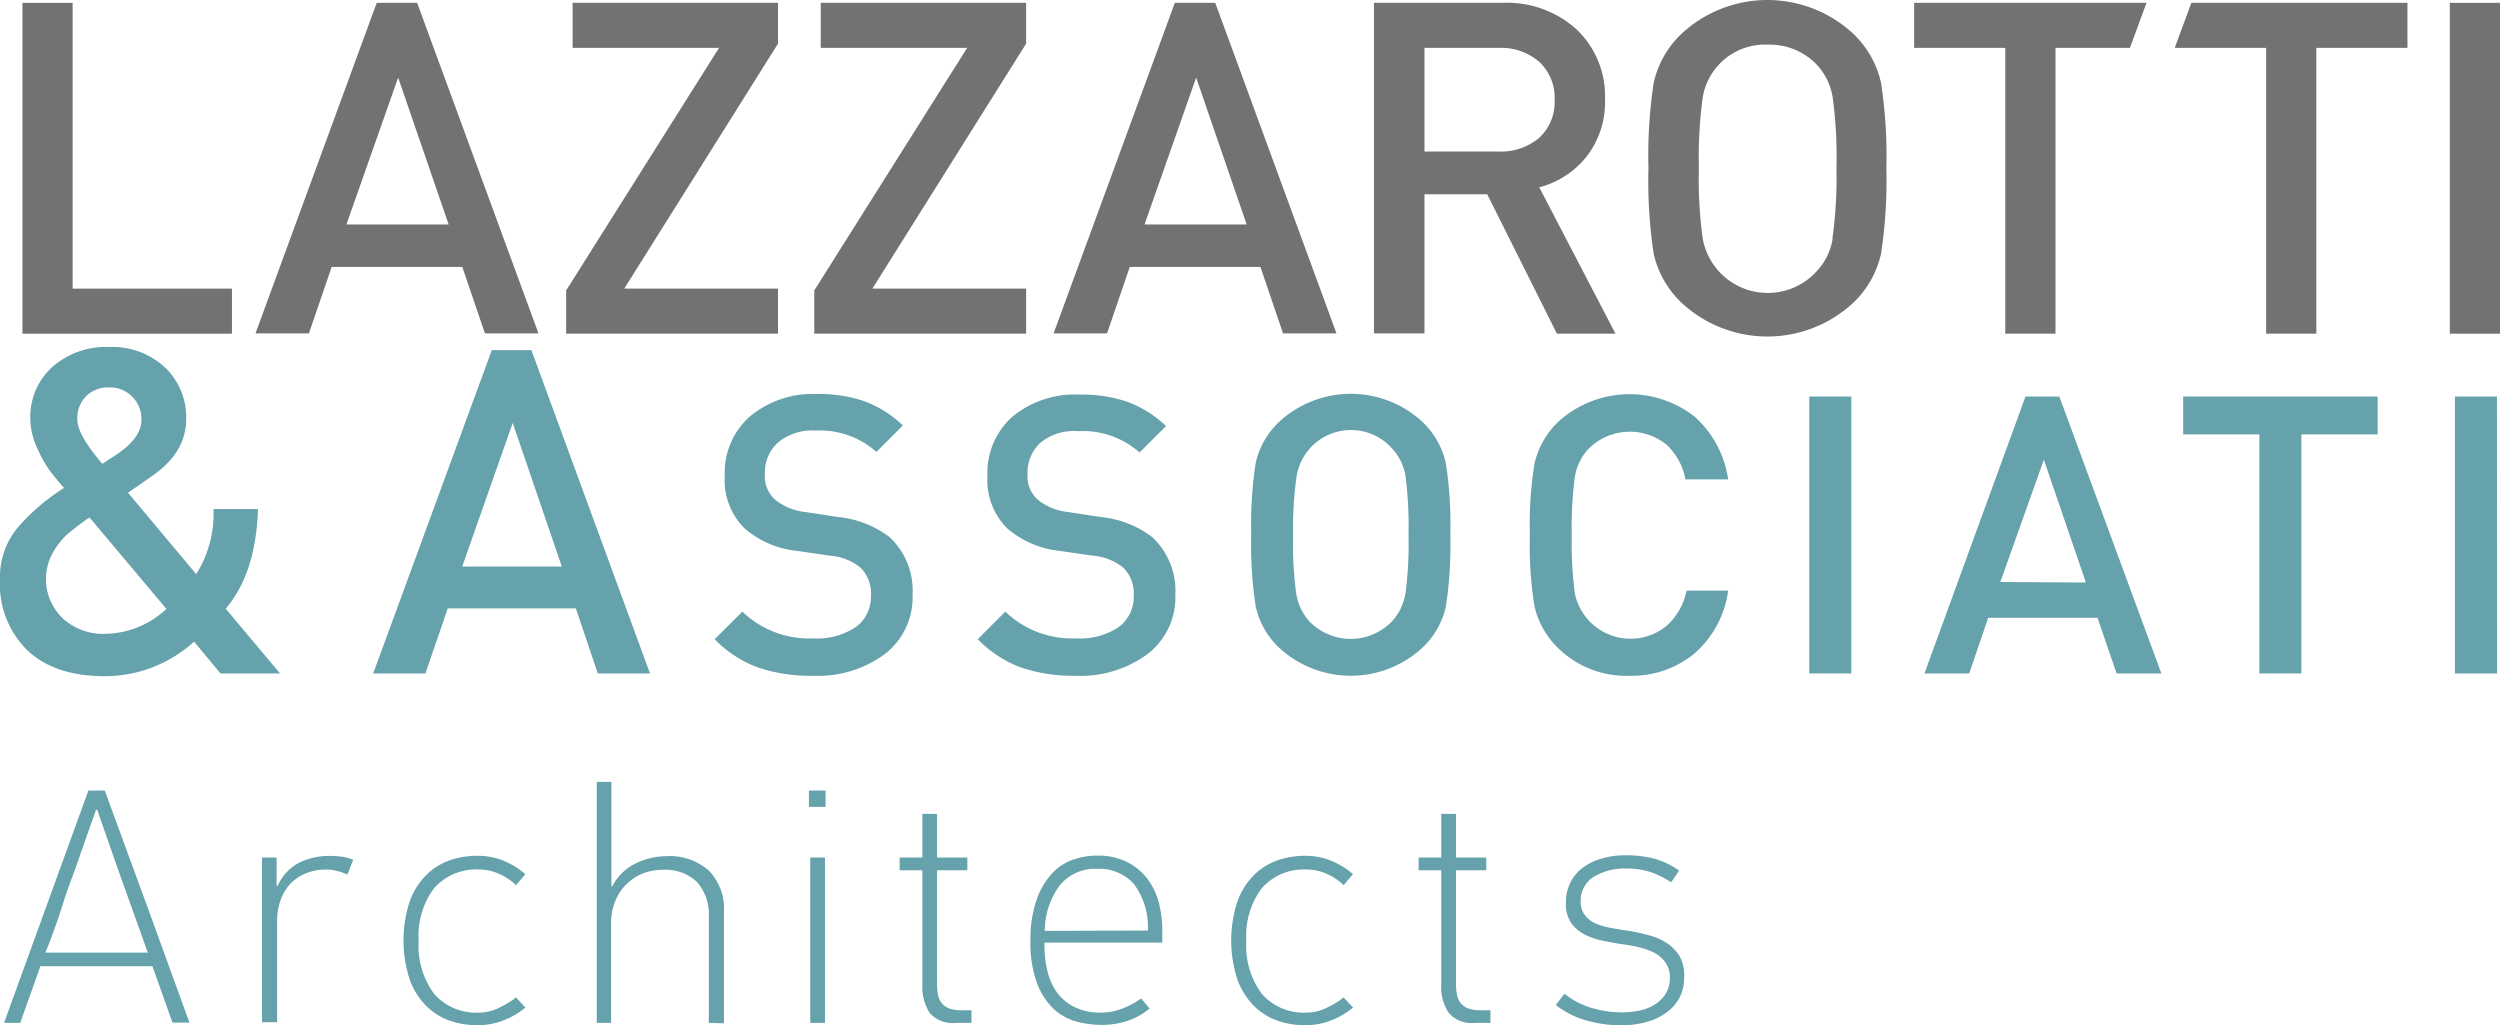 <svg xmlns="http://www.w3.org/2000/svg" viewBox="0 0 247.46 101.48"><defs><style>.cls-1{fill:#65a2ab;}.cls-2{fill:#727271;}</style></defs><g id="Layer_3" data-name="Layer 3"><path class="cls-1" d="M27.72,66.66h-5.9l-2.61-3.15a13.1,13.1,0,0,1-8.86,3.42q-4.95,0-7.65-2.57a9.15,9.15,0,0,1-2.7-7,7.66,7.66,0,0,1,1.69-5.06,20.17,20.17,0,0,1,4.65-4c-.66-.75-1.17-1.38-1.55-1.91a12.72,12.72,0,0,1-1.17-2.18A7,7,0,0,1,3,41.46a6.66,6.66,0,0,1,2.15-5.11,8,8,0,0,1,5.67-2,7.61,7.61,0,0,1,5.49,2,6.8,6.8,0,0,1,2.12,5.13q0,3.33-3.42,5.67l-2.34,1.62,6.75,8.06a11.17,11.17,0,0,0,1.71-6.44h4.41q-.22,6.39-3.2,9.86ZM16.47,60.27,8.86,51.22a23.86,23.86,0,0,0-2.2,1.67,7.27,7.27,0,0,0-1.44,1.84,5.36,5.36,0,0,0,1,6.48,5.85,5.85,0,0,0,4.16,1.53A9,9,0,0,0,16.47,60.27ZM14,41.55a3.11,3.11,0,0,0-.9-2.27,3.07,3.07,0,0,0-2.3-.93,3.07,3.07,0,0,0-2.29.88,3.12,3.12,0,0,0-.86,2.27q0,1.53,2.48,4.41l1.53-1Q14,43.3,14,41.55Z"/><path class="cls-1" d="M64.34,66.66H59.17L57,60.22H44.32l-2.21,6.44H36.94l11.74-32H52.6ZM55.61,56.08,50.75,41.86l-5,14.22Z"/><path class="cls-1" d="M90.33,58.84a7.09,7.09,0,0,1-2.73,5.89,11.15,11.15,0,0,1-7.12,2.16A16.06,16.06,0,0,1,75,66.06a11.56,11.56,0,0,1-4.26-2.79l2.74-2.73a9.52,9.52,0,0,0,7,2.65,6.93,6.93,0,0,0,4.18-1.09A3.67,3.67,0,0,0,86.21,59a3.56,3.56,0,0,0-1.08-2.85,5.47,5.47,0,0,0-3-1.15l-3.23-.47a9.42,9.42,0,0,1-5.16-2.19,6.75,6.75,0,0,1-2-5.28,7.4,7.4,0,0,1,2.46-5.81A9.72,9.72,0,0,1,80.86,39a13.81,13.81,0,0,1,4.74.73,11.22,11.22,0,0,1,3.77,2.38l-2.62,2.62a8.42,8.42,0,0,0-6-2.11A5.28,5.28,0,0,0,77,43.81a4,4,0,0,0-1.29,3.1,3.12,3.12,0,0,0,1,2.54,5.72,5.72,0,0,0,3,1.23l3.28.5a10,10,0,0,1,5.08,2A7.23,7.23,0,0,1,90.33,58.84Z"/><path class="cls-1" d="M116.34,58.84a7.07,7.07,0,0,1-2.74,5.89,11.13,11.13,0,0,1-7.12,2.16,16.14,16.14,0,0,1-5.45-.83,11.61,11.61,0,0,1-4.25-2.79l2.73-2.73a9.53,9.53,0,0,0,7,2.65,6.93,6.93,0,0,0,4.18-1.09A3.69,3.69,0,0,0,112.22,59a3.56,3.56,0,0,0-1.08-2.85,5.53,5.53,0,0,0-3-1.15l-3.24-.47a9.48,9.48,0,0,1-5.16-2.19,6.75,6.75,0,0,1-2-5.28,7.41,7.41,0,0,1,2.47-5.81,9.71,9.71,0,0,1,6.7-2.19,13.71,13.71,0,0,1,4.73.73,11.26,11.26,0,0,1,3.78,2.38l-2.62,2.62a8.45,8.45,0,0,0-6.05-2.11A5.27,5.27,0,0,0,103,43.81a4,4,0,0,0-1.29,3.1,3.12,3.12,0,0,0,1,2.54,5.69,5.69,0,0,0,3,1.23l3.27.5a10,10,0,0,1,5.09,2A7.27,7.27,0,0,1,116.34,58.84Z"/><path class="cls-1" d="M143.12,45.87a40.42,40.42,0,0,1,.44,7.08,40.63,40.63,0,0,1-.44,7.09,8,8,0,0,1-2.33,4.08,10.45,10.45,0,0,1-14.17,0A8,8,0,0,1,124.29,60a40.63,40.63,0,0,1-.44-7.09,40.42,40.42,0,0,1,.44-7.08,8,8,0,0,1,2.33-4.08,10.45,10.45,0,0,1,14.17,0A8,8,0,0,1,143.12,45.87Zm-4,12.9a38,38,0,0,0,.3-5.82,38.22,38.22,0,0,0-.3-5.83,5.2,5.2,0,0,0-1.31-2.71,5.45,5.45,0,0,0-9.47,2.75A36.25,36.25,0,0,0,128,53a35.85,35.85,0,0,0,.31,5.78,5.37,5.37,0,0,0,1.3,2.73,5.69,5.69,0,0,0,8.17,0A5.21,5.21,0,0,0,139.1,58.77Z"/><path class="cls-1" d="M171.06,58.46a10,10,0,0,1-3.33,6.22,9.73,9.73,0,0,1-6.45,2.21,9.59,9.59,0,0,1-7.08-2.77,8.32,8.32,0,0,1-2.31-4.1,38.25,38.25,0,0,1-.46-7.07,38.12,38.12,0,0,1,.46-7.06,8.27,8.27,0,0,1,2.31-4.1,10.47,10.47,0,0,1,13.53-.56,10.31,10.31,0,0,1,3.33,6.22h-4.23A6.21,6.21,0,0,0,164.94,44a5.77,5.77,0,0,0-7.7.43,5.26,5.26,0,0,0-1.35,2.75,37.51,37.51,0,0,0-.31,5.79,37.57,37.57,0,0,0,.31,5.8A5.63,5.63,0,0,0,165,61.92a6.3,6.3,0,0,0,1.94-3.46Z"/><path class="cls-1" d="M183.25,66.66h-4.16V39.25h4.16Z"/><path class="cls-1" d="M213.94,66.66h-4.43l-1.89-5.51H196.8l-1.88,5.51h-4.43l10-27.41h3.35Zm-7.47-9-4.16-12.16L198,57.61Z"/><path class="cls-1" d="M235.35,43H227.8V66.66h-4.16V43H216.1V39.25h19.25Z"/><path class="cls-1" d="M247.17,66.66H243V39.25h4.16Z"/><path class="cls-1" d="M15.09,95.64H4l-2,5.61H.4l8.35-23h1.62q2.12,5.77,4.21,11.49t4.17,11.48H17.07ZM9.51,80.16,9,81.58c-.25.71-.55,1.54-.88,2.5s-.68,2-1.07,3S6.3,89.22,6,90.18s-.64,1.81-.9,2.56S4.6,94,4.49,94.29H14.63l-3-8.38-1-2.87c-.35-1-.68-1.91-1-2.88Z"/><path class="cls-1" d="M34.38,86.57a4.71,4.71,0,0,0-1.11-.38,4.82,4.82,0,0,0-1-.12,5.2,5.2,0,0,0-1.95.36,4.52,4.52,0,0,0-1.53,1,4.78,4.78,0,0,0-1,1.62,6,6,0,0,0-.36,2.13v10H25.93V84.88h1.45v2.81h.1a4.76,4.76,0,0,1,2.24-2.35,6.89,6.89,0,0,1,2.81-.62,11.14,11.14,0,0,1,1.32.08,4.18,4.18,0,0,1,1.12.31Z"/><path class="cls-1" d="M49.84,101a7,7,0,0,1-2.64.48,8.38,8.38,0,0,1-2.66-.44,6.2,6.2,0,0,1-2.32-1.44A7,7,0,0,1,40.57,97a12.45,12.45,0,0,1,0-7.82,7,7,0,0,1,1.65-2.59,6.2,6.2,0,0,1,2.32-1.44,8.38,8.38,0,0,1,2.66-.44,6.79,6.79,0,0,1,2.64.49A7.82,7.82,0,0,1,52,86.53l-.92,1.09a5.5,5.5,0,0,0-1.63-1.1,4.8,4.8,0,0,0-2-.45,5.55,5.55,0,0,0-4.46,1.82,7.86,7.86,0,0,0-1.55,5.24,8,8,0,0,0,1.55,5.27,5.53,5.53,0,0,0,4.46,1.83,4.45,4.45,0,0,0,2-.5,8.83,8.83,0,0,0,1.63-1l.92,1A7.39,7.39,0,0,1,49.84,101Z"/><path class="cls-1" d="M70.16,101.25V90.79A4.87,4.87,0,0,0,69,87.31a4.54,4.54,0,0,0-3.42-1.21,5.25,5.25,0,0,0-2,.38,4.89,4.89,0,0,0-2.69,2.74,5.5,5.5,0,0,0-.4,2.13v9.9H59.07V77.39h1.45V87.72h.1a5,5,0,0,1,2.32-2.26,6.9,6.9,0,0,1,3-.71,5.84,5.84,0,0,1,4.24,1.44,5.42,5.42,0,0,1,1.48,4.1v11Z"/><path class="cls-1" d="M80.07,79.87V78.25h1.65v1.62Zm.13,21.38V84.88h1.46v16.37Z"/><path class="cls-1" d="M94.63,101.25a3,3,0,0,1-2.61-1,4.78,4.78,0,0,1-.72-2.8V86.14H89.05V84.88H91.3V80.56h1.45v4.32h3v1.26h-3V97.32a7,7,0,0,0,.08,1.06,2,2,0,0,0,.35.86,1.64,1.64,0,0,0,.74.56,3.31,3.31,0,0,0,1.24.2h1v1.25Z"/><path class="cls-1" d="M103.39,93.3a10.94,10.94,0,0,0,.25,2.65,6,6,0,0,0,.94,2.22,4.84,4.84,0,0,0,1.75,1.5,5.8,5.8,0,0,0,2.67.56,5.61,5.61,0,0,0,2.08-.4,7.93,7.93,0,0,0,1.88-1l.83,1a6.77,6.77,0,0,1-2.25,1.24,8.17,8.17,0,0,1-2.47.38,9.78,9.78,0,0,1-2.51-.33,5.33,5.33,0,0,1-2.26-1.25,6.91,6.91,0,0,1-1.65-2.54,11.48,11.48,0,0,1-.65-4.19,11.78,11.78,0,0,1,.62-4.11,7.32,7.32,0,0,1,1.55-2.61,5.11,5.11,0,0,1,2.12-1.35,7.33,7.33,0,0,1,2.33-.38,6.44,6.44,0,0,1,2.83.58,5.78,5.78,0,0,1,2,1.56,6.68,6.68,0,0,1,1.21,2.36,10.81,10.81,0,0,1,.39,3V93.3Zm10.23-1.19a7.06,7.06,0,0,0-1.4-4.63A4.61,4.61,0,0,0,108.6,86a4.51,4.51,0,0,0-3.67,1.6,7.49,7.49,0,0,0-1.51,4.54Z"/><path class="cls-1" d="M131.77,101a7,7,0,0,1-2.64.48,8.32,8.32,0,0,1-2.65-.44,6.23,6.23,0,0,1-2.33-1.44A7.22,7.22,0,0,1,122.5,97a12.45,12.45,0,0,1,0-7.82,7.22,7.22,0,0,1,1.65-2.59,6.23,6.23,0,0,1,2.33-1.44,8.32,8.32,0,0,1,2.65-.44,6.79,6.79,0,0,1,2.64.49,8,8,0,0,1,2.15,1.32L133,87.62a5.37,5.37,0,0,0-1.63-1.1,4.8,4.8,0,0,0-2-.45,5.53,5.53,0,0,0-4.45,1.82,7.81,7.81,0,0,0-1.55,5.24,7.93,7.93,0,0,0,1.55,5.27,5.51,5.51,0,0,0,4.45,1.83,4.45,4.45,0,0,0,2-.5,8.5,8.5,0,0,0,1.63-1l.93,1A7.58,7.58,0,0,1,131.77,101Z"/><path class="cls-1" d="M146,101.25a3,3,0,0,1-2.61-1,4.7,4.7,0,0,1-.73-2.8V86.14h-2.24V84.88h2.24V80.56h1.46v4.32h3v1.26h-3V97.32a5.93,5.93,0,0,0,.08,1.06,2,2,0,0,0,.34.86,1.73,1.73,0,0,0,.75.56,3.31,3.31,0,0,0,1.24.2h1v1.25Z"/><path class="cls-1" d="M166.7,96.84a4.16,4.16,0,0,1-.41,1.83,4.3,4.3,0,0,1-1.21,1.46,5.82,5.82,0,0,1-2,1,9.29,9.29,0,0,1-2.72.36A12.64,12.64,0,0,1,157,101a8.68,8.68,0,0,1-3-1.52l.86-1.12a7.64,7.64,0,0,0,2.66,1.4,10.66,10.66,0,0,0,3.15.45,8,8,0,0,0,1.55-.17,4.66,4.66,0,0,0,1.5-.56,3.34,3.34,0,0,0,1.12-1.06,2.86,2.86,0,0,0,.45-1.65,2.47,2.47,0,0,0-.4-1.44,3,3,0,0,0-1-.94,6.09,6.09,0,0,0-1.47-.58,13.71,13.71,0,0,0-1.65-.32c-.72-.1-1.43-.23-2.13-.38a6.65,6.65,0,0,1-1.84-.64,3.59,3.59,0,0,1-1.31-1.16,3.33,3.33,0,0,1-.49-1.92,4.34,4.34,0,0,1,.43-2,4,4,0,0,1,1.2-1.47,5.75,5.75,0,0,1,1.87-.93,8.13,8.13,0,0,1,2.37-.33,10.75,10.75,0,0,1,3,.37,7.85,7.85,0,0,1,2.34,1.15l-.79,1.15a10.38,10.38,0,0,0-2-1,7.72,7.72,0,0,0-2.44-.36,5.89,5.89,0,0,0-3.22.82,2.77,2.77,0,0,0-1.3,2.41,2.18,2.18,0,0,0,.38,1.33,2.73,2.73,0,0,0,1,.83,6.45,6.45,0,0,0,1.5.47c.58.11,1.18.21,1.82.3s1.32.25,2,.43a6.08,6.08,0,0,1,1.8.77,4.34,4.34,0,0,1,1.3,1.33A3.89,3.89,0,0,1,166.7,96.84Z"/><path class="cls-2" d="M37.29.28,25.29,33h5.29l2.25-6.58H45.76L48,33H53.3L41.29.28Zm-3,21.94L39.41,7.68l5,14.54Z"/><polygon class="cls-2" points="56.68 4.74 71.17 4.74 56.04 28.75 56.04 33.03 77.01 33.03 77.01 28.57 61.79 28.57 77.01 4.32 77.01 0.28 56.68 0.28 56.68 4.74"/><polygon class="cls-2" points="81.24 4.74 95.73 4.74 80.6 28.75 80.6 33.03 101.57 33.03 101.57 28.57 86.35 28.57 101.57 4.32 101.57 0.28 81.24 0.28 81.24 4.74"/><polygon class="cls-2" points="7.19 0.28 2.22 0.28 2.22 33.03 22.96 33.03 22.96 28.57 7.19 28.57 7.19 0.28"/><path class="cls-2" d="M183.41,3.31a12.48,12.48,0,0,0-16.93,0,9.57,9.57,0,0,0-2.79,4.88,48.18,48.18,0,0,0-.52,8.46,48.23,48.23,0,0,0,.52,8.47A9.59,9.59,0,0,0,166.48,30a12.48,12.48,0,0,0,16.93,0,9.57,9.57,0,0,0,2.78-4.87,48,48,0,0,0,.53-8.47,47.94,47.94,0,0,0-.53-8.46A9.55,9.55,0,0,0,183.41,3.31Zm-2,20.29a6.14,6.14,0,0,1-1.56,3.22,6.54,6.54,0,0,1-11.32-3.27,44.2,44.2,0,0,1-.37-6.9,44.59,44.59,0,0,1,.37-6.92,6.24,6.24,0,0,1,6.44-5.31,6.46,6.46,0,0,1,4.88,2,6.17,6.17,0,0,1,1.56,3.24,43.91,43.91,0,0,1,.37,7A43.44,43.44,0,0,1,181.38,23.6Z"/><path class="cls-2" d="M157.06,15.48a8.77,8.77,0,0,0,1.81-5.64,9.12,9.12,0,0,0-2.78-6.9A10.27,10.27,0,0,0,148.71.28H136V33h5V19.23h6.21l6.9,13.8h5.8l-7.55-14.49A8.8,8.8,0,0,0,157.06,15.48ZM141,15V4.74h7.36a5.78,5.78,0,0,1,4,1.38,4.85,4.85,0,0,1,1.52,3.77,4.8,4.8,0,0,1-1.52,3.75,5.87,5.87,0,0,1-4,1.36Z"/><polygon class="cls-2" points="212.47 0.28 212.47 0.28 189.47 0.28 189.47 4.74 198.49 4.74 198.49 33.03 203.46 33.03 203.46 4.74 210.83 4.74 212.47 0.28"/><path class="cls-2" d="M116.29.28,104.29,33h5.29l2.25-6.58h12.93L127,33h5.29L120.29.28Zm-3,21.94,5.11-14.54,5,14.54Z"/><polygon class="cls-2" points="215.3 4.64 215.3 4.74 224.31 4.74 224.31 33.03 229.28 33.03 229.28 4.74 238.3 4.74 238.3 0.28 216.91 0.28 215.3 4.64"/><rect class="cls-2" x="242.49" y="0.28" width="4.97" height="32.75"/></g></svg>